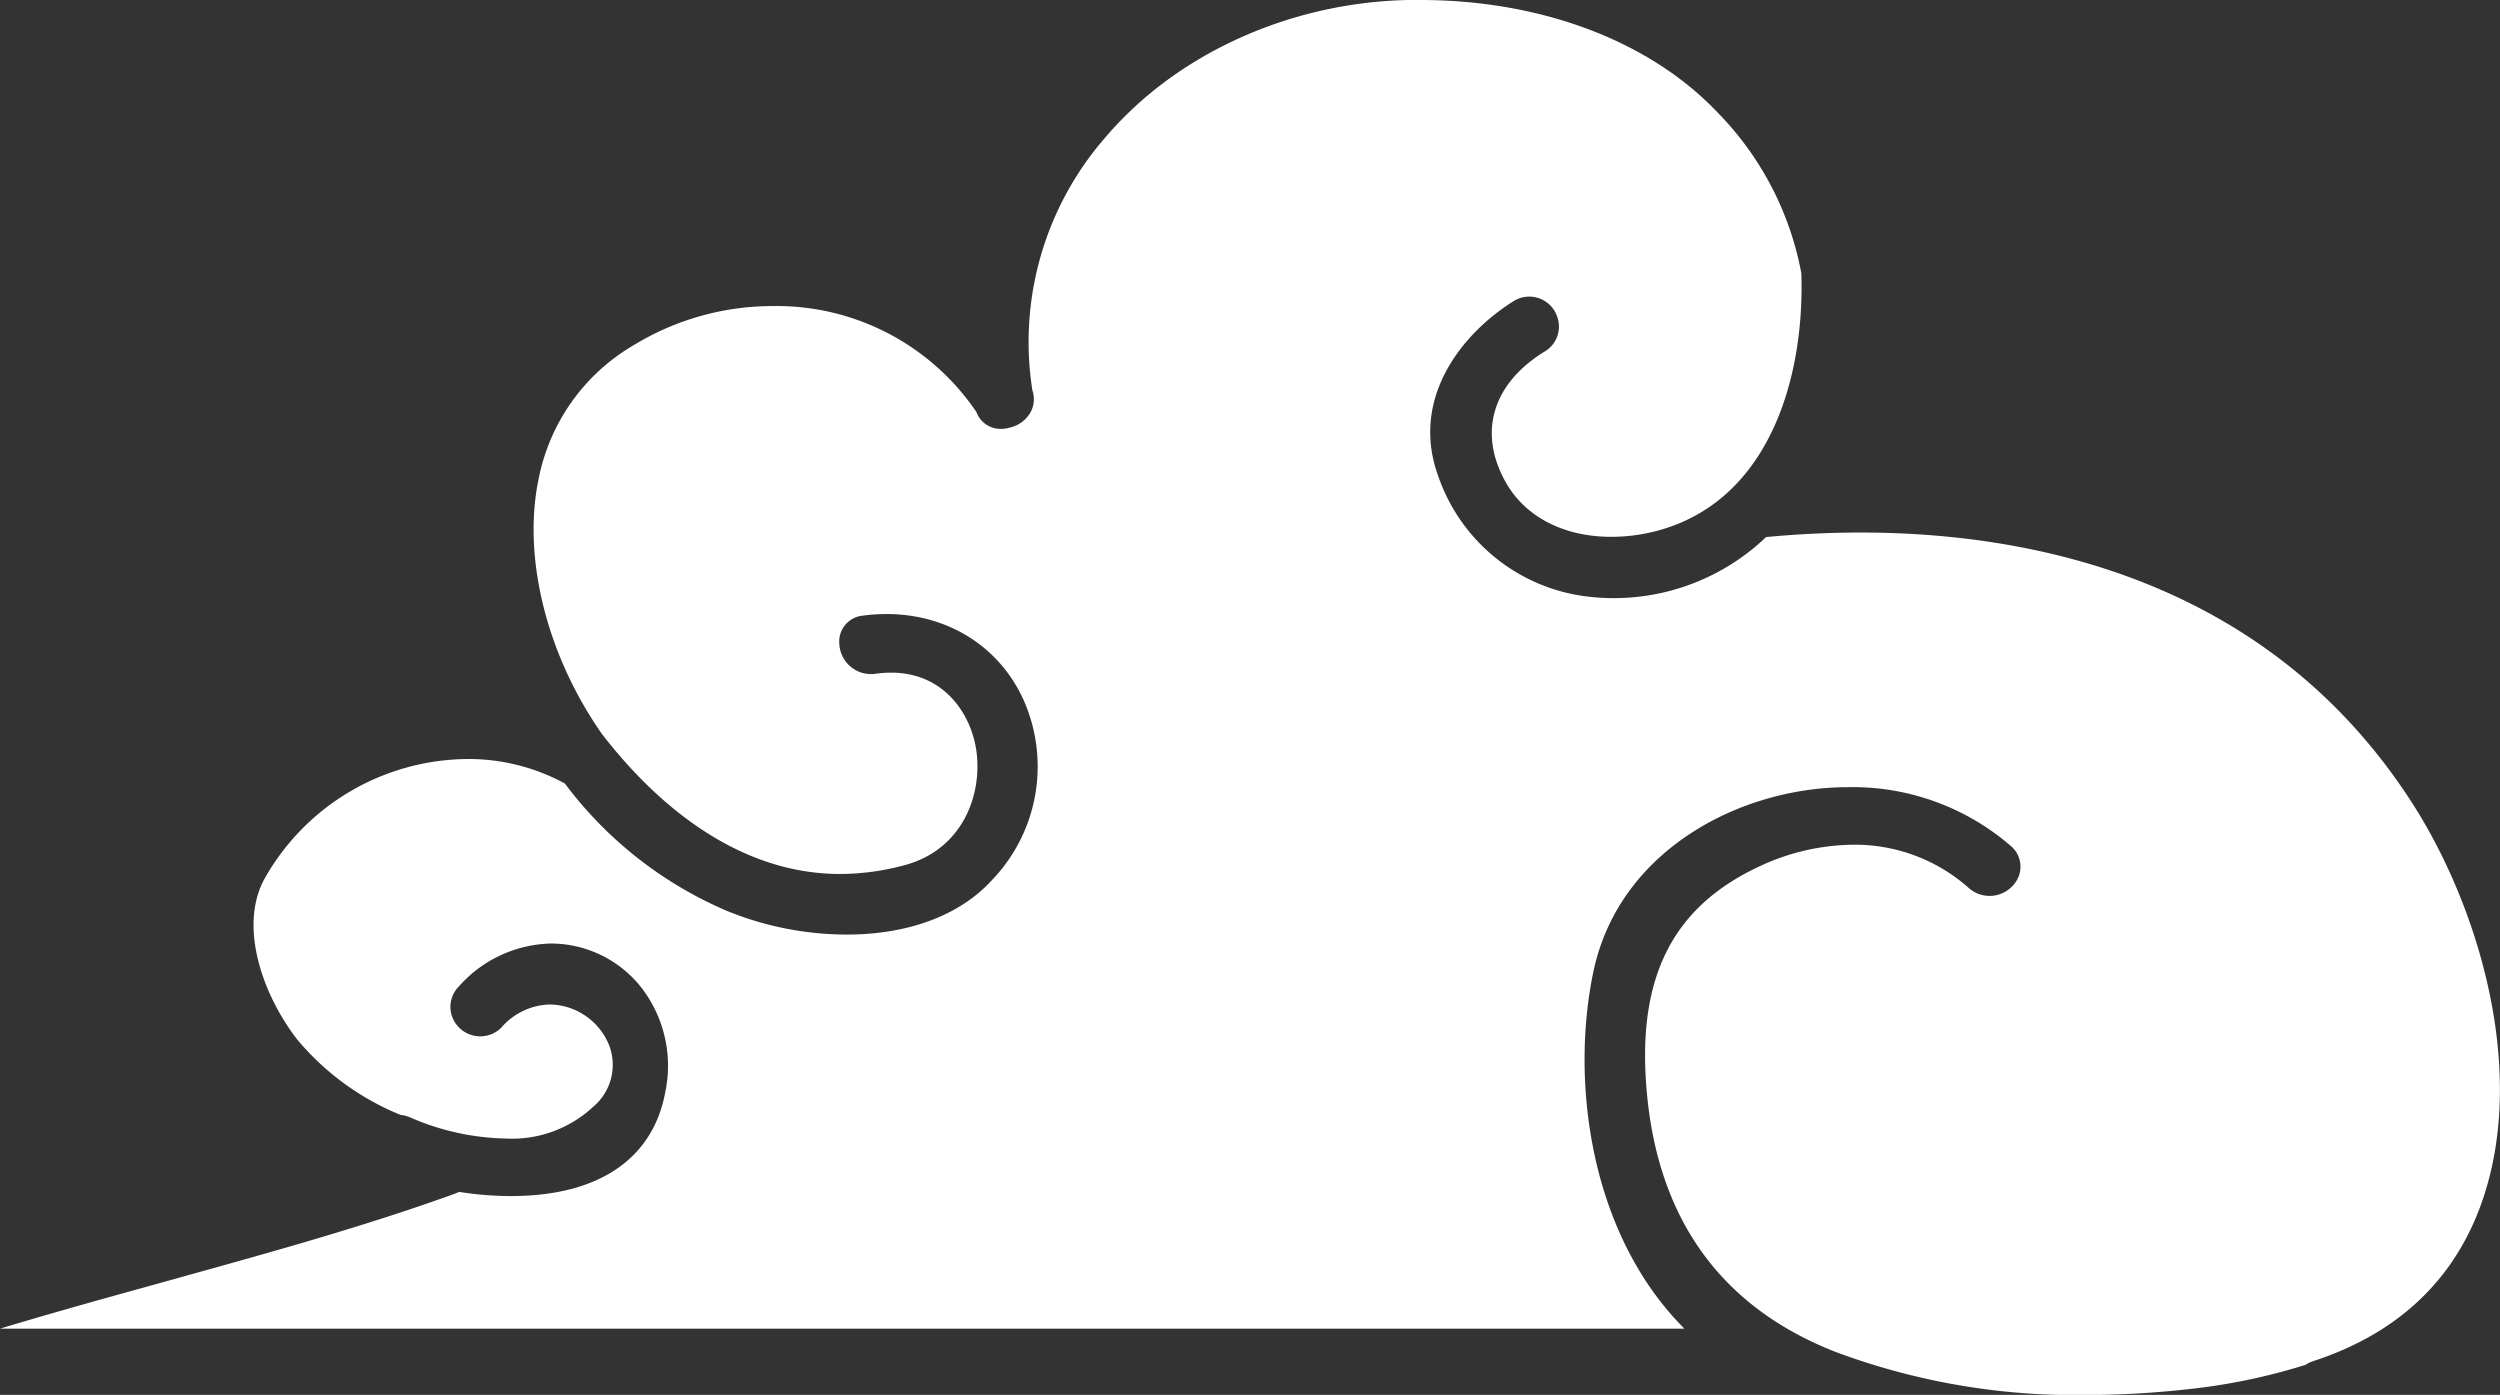 <svg xmlns="http://www.w3.org/2000/svg" viewBox="0 0 204.21 113.94"><rect x="0" y="0" width="204.21" height="113.94" fill="#333333" stroke="none"/><defs><style>.cls-1{fill:#fff;}</style></defs><title>cloud2</title><g id="Layer_2" data-name="Layer 2"><g id="Text"><path class="cls-1" d="M188.34,111.48a2.35,2.35,0,0,1,.62-.3c6.86-2.24,11.49-6.58,13.74-12.91,3.78-10.61-.12-24.05-5.66-32.67C185.3,47.33,166,43.5,152,43.5c-2.52,0-5.13.12-7.74.37a18,18,0,0,1-14.58,4.86,14.73,14.73,0,0,1-12.21-9.87c-2.29-6.32,1.94-11.66,6.26-14.32A2.41,2.41,0,0,1,127.24,26a2.36,2.36,0,0,1-1.06,2.71c-4.28,2.63-5.47,6.63-3.18,10.69,1.6,2.83,4.74,4.45,8.62,4.45a14.48,14.48,0,0,0,3.29-.38c9.46-2.21,12.52-12.37,12.23-21.15a25.35,25.35,0,0,0-6.85-13.14C134.76,3.35,125.9,0,116,0H115c-9.71.21-19,4.44-24.8,11.33a25.4,25.4,0,0,0-5.87,20.56,2.2,2.2,0,0,1-.15,1.78,2.59,2.59,0,0,1-1.8,1.28,2.18,2.18,0,0,1-.62.08,2.08,2.08,0,0,1-2-1.37A19.71,19.71,0,0,0,63.12,25a21.83,21.83,0,0,0-11.4,3.22A16.27,16.27,0,0,0,44,39.1c-1.34,6.4.64,14.38,5.16,20.84,4,5.2,10.71,11.45,19.47,11.45a20.3,20.3,0,0,0,5.3-.73c4.69-1.28,6.31-5.71,5.83-9.28-.43-3.24-3-7.09-8.27-6.34a2.59,2.59,0,0,1-2.93-2.44,2.12,2.12,0,0,1,1.9-2.31c5.87-.79,11,2,13.2,7A13.4,13.4,0,0,1,81,71.92c-2.61,2.85-6.81,4.42-11.83,4.42a26,26,0,0,1-9.78-1.93A32.41,32.41,0,0,1,46.14,64a16.45,16.45,0,0,0-8-2,19.19,19.19,0,0,0-16.5,9.72c-2.2,3.93-.16,9.61,2.67,13.23a21.64,21.64,0,0,0,8.41,6.12,2.63,2.63,0,0,1,.77.2A20.47,20.47,0,0,0,41.33,93a9.72,9.72,0,0,0,7.13-2.6,4.47,4.47,0,0,0,1.26-5.11,5.32,5.32,0,0,0-4.79-3.24,5.44,5.44,0,0,0-4,1.91A2.44,2.44,0,0,1,37,83.21a2.35,2.35,0,0,1,.46-2.61A10.36,10.36,0,0,1,45,77.07a9.42,9.42,0,0,1,7.23,3.4,10.44,10.44,0,0,1,2.12,8.7c-1,5.5-5.46,8.53-12.61,8.53h0a27.25,27.25,0,0,1-4.23-.34l-.31.13c-7.76,2.81-15.84,5-23.65,7.18C9.11,105.9,4.53,107.16,0,108.53H137.59c-7.72-7.71-9.34-20.22-7.42-29.23,2.11-9.86,12-15,20.76-15a19.75,19.75,0,0,1,13.32,4.8,2.22,2.22,0,0,1,.64,2.5,2.57,2.57,0,0,1-4,1A14,14,0,0,0,151.37,69a18.43,18.43,0,0,0-7.8,1.84c-6.73,3.19-9.63,8.64-9.14,17.17.64,11.12,5.87,18.67,15.56,22.44a55.89,55.89,0,0,0,20.33,3.5,76.27,76.27,0,0,0,8.64-.5A49.17,49.17,0,0,0,188.34,111.48Z"/></g></g></svg>